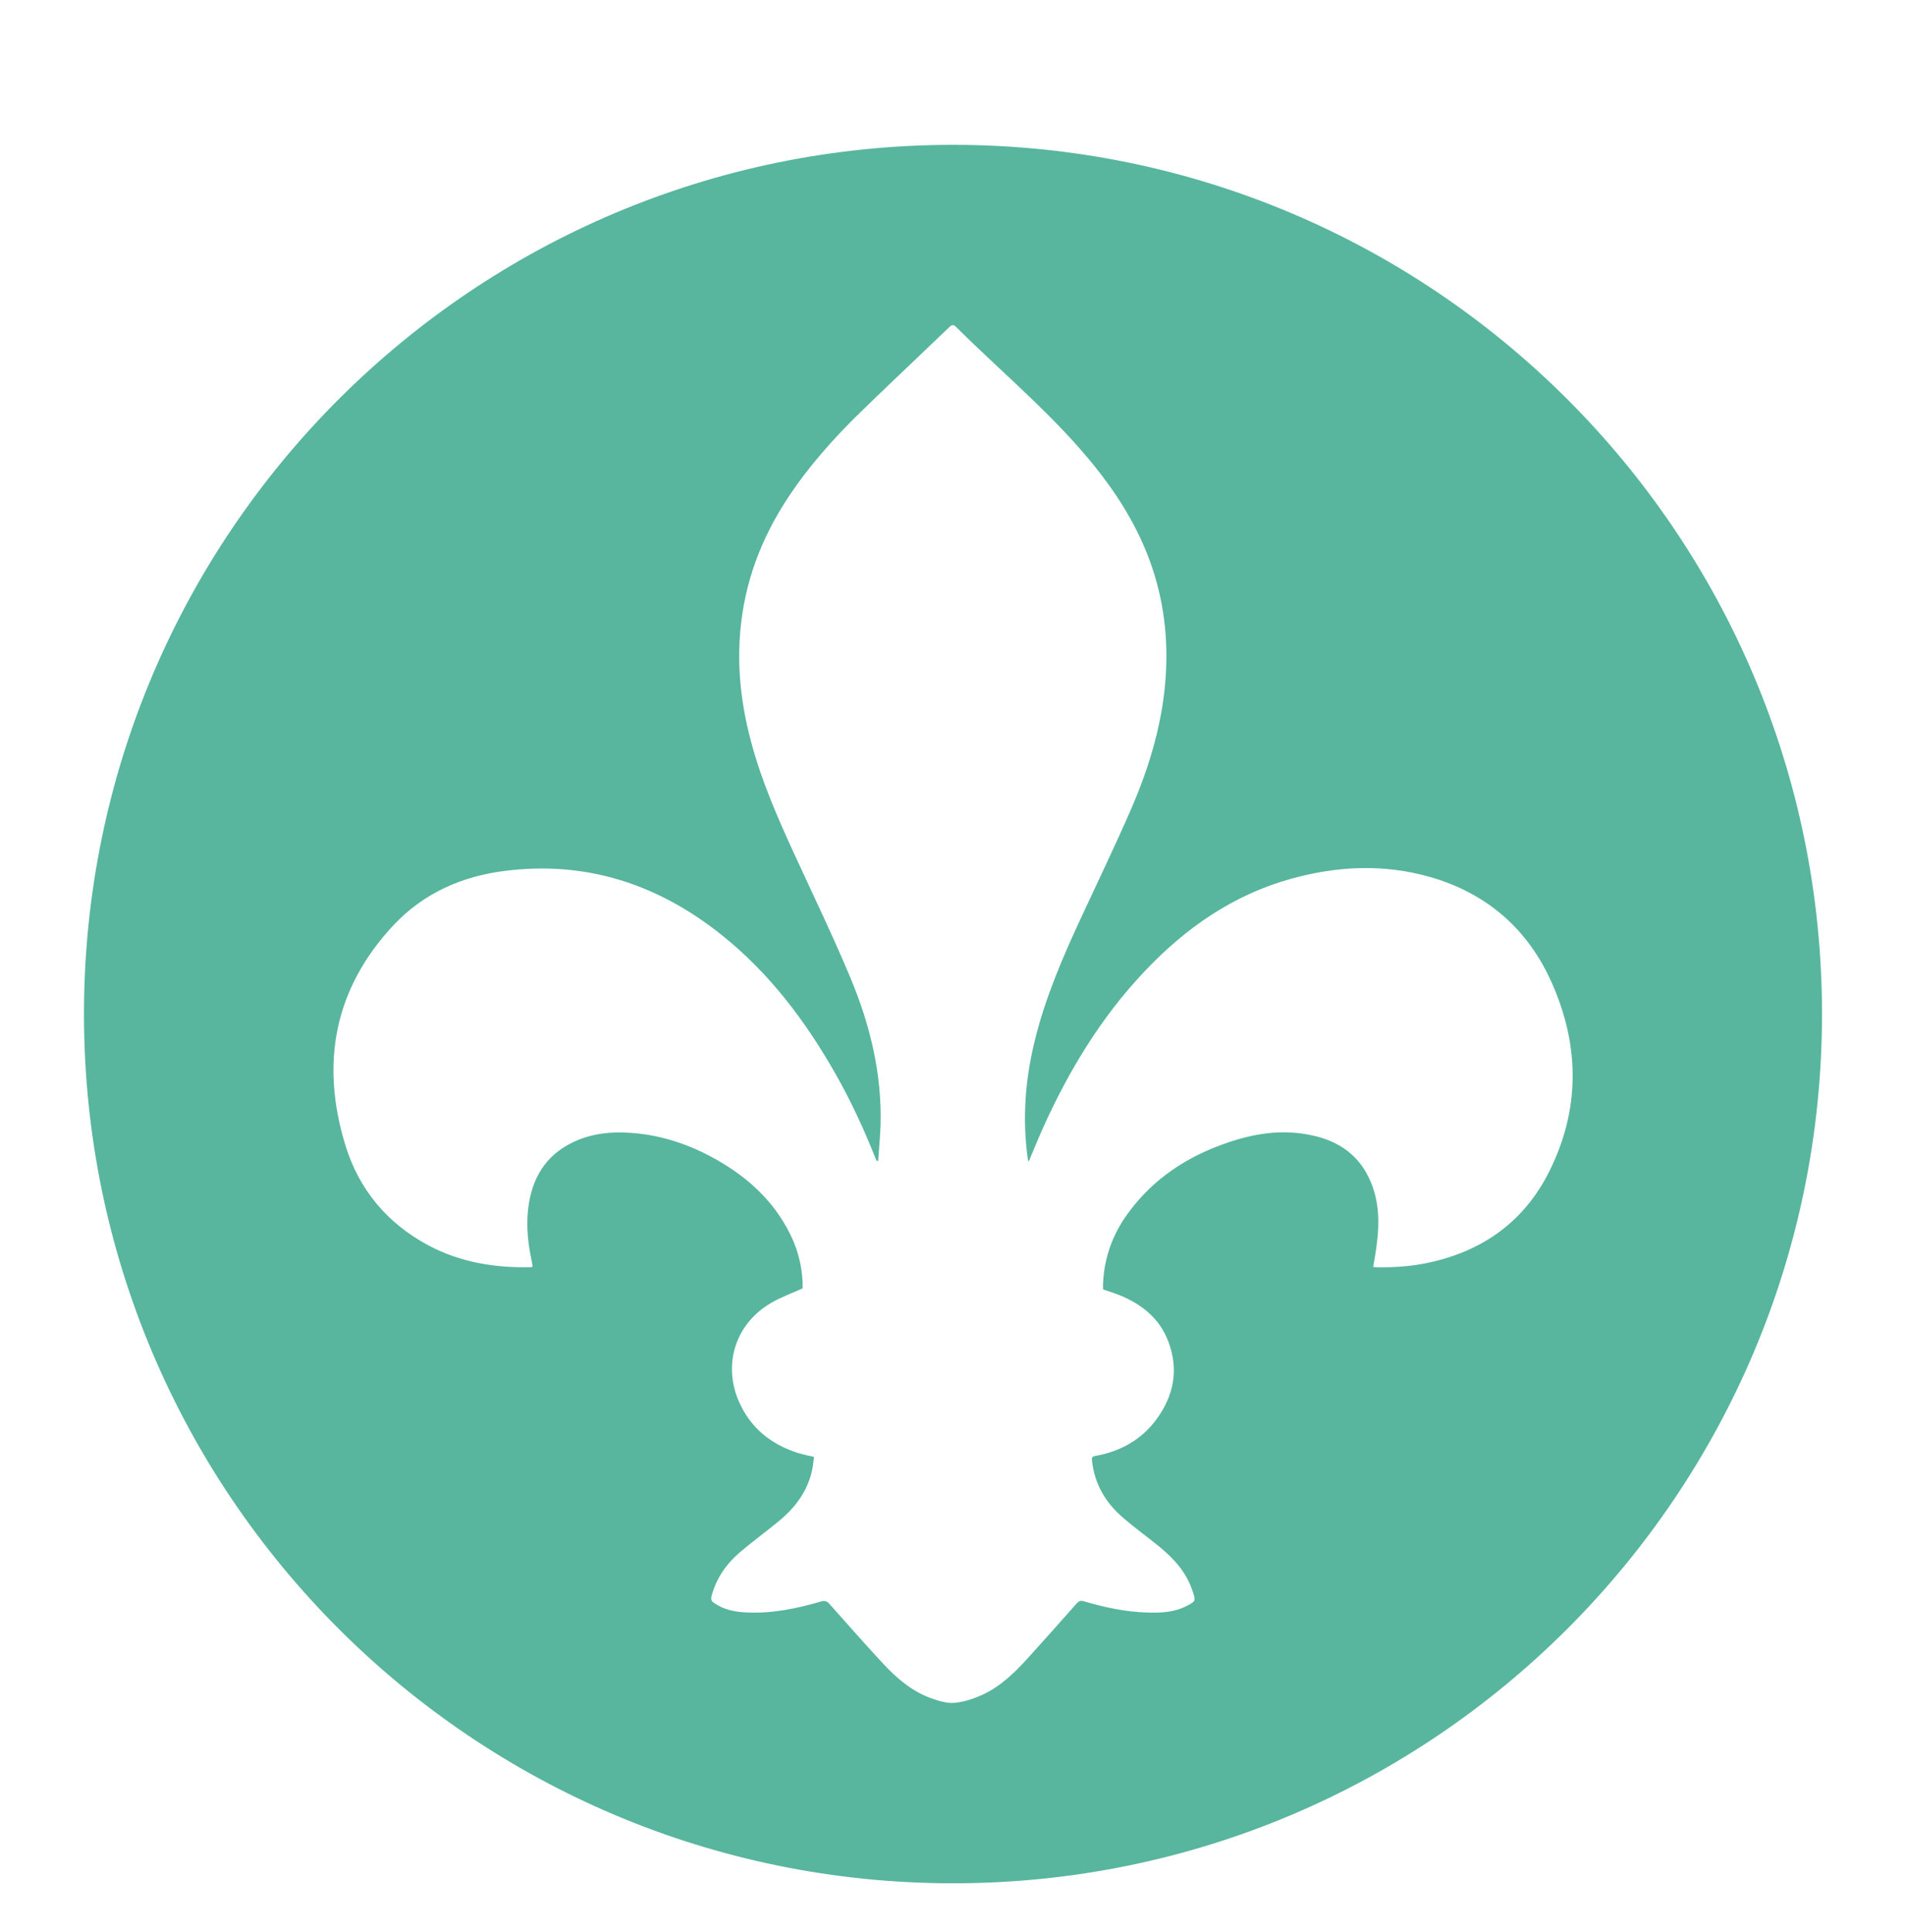 <?xml version="1.0" encoding="utf-8"?>
<!-- Generator: Adobe Illustrator 16.0.0, SVG Export Plug-In . SVG Version: 6.00 Build 0)  -->
<!DOCTYPE svg PUBLIC "-//W3C//DTD SVG 1.1//EN" "http://www.w3.org/Graphics/SVG/1.1/DTD/svg11.dtd">
<svg version="1.1" id="Layer_1" xmlns="http://www.w3.org/2000/svg" xmlns:xlink="http://www.w3.org/1999/xlink" x="0px" y="0px"
	 width="5606.243px" height="5685.24px" viewBox="0 0 5606.243 5685.24" enable-background="new 0 0 5606.243 5685.24"
	 xml:space="preserve">
<path fill="#57B69D" d="M2804.768,426.204c-1412.623,0-2557.63,1145.012-2557.63,2557.561
	c0,1412.241,1145.007,2557.609,2557.63,2557.609C4217.241,5541.374,5362,4396.006,5362,2983.765
	C5362,1571.216,4217.241,426.204,2804.768,426.204 M4558.966,3447.633c-73.316,146.516-194.998,233.342-354.417,267.631
	c-49.744,10.741-99.982,14.285-150.76,13.69c-3.936,0-8.184-0.741-12.503-1.028c3.993-24.982,8.435-48.967,11.104-72.637
	c7.589-61.141,5.553-121.584-18.98-178.938c-32.622-77.197-93.844-119.383-173.577-135.983
	c-85.524-18.319-168.364-5.611-249.297,22.479c-118.098,40.445-218.422,106.697-292.409,209.039
	c-43.756,60.648-68.481,128.303-71.882,203.729c-0.314,5.762,0,11.469,0,18.373c17.521,6.014,34.978,11.383,51.735,18.33
	c63.853,26.57,115.078,68.186,140.058,134.414c32.094,83.938,16.091,161.984-36.979,232.637
	c-44.177,58.361-104.602,91.115-176.016,104.386c-9.997,1.397-12.754,4.44-11.294,14.759
	c7.552,69.604,41.135,124.946,93.376,169.066c29.571,25.299,60.719,48.37,91.08,72.362c43.59,34.372,83.346,72.203,105.283,125.043
	c2.41,6.472,4.973,12.954,7.135,19.302c8.191,25.863,7.932,27.395-16.562,40.184c-37.262,19.934-77.544,21.573-118.198,20.217
	c-63.283-1.744-124.785-15.018-185.44-32.848c-9.046-3.052-15.074-1.402-21.293,5.453c-48.381,54.846-96.874,109.271-146.128,163.58
	c-38.716,42.6-80.45,82.711-133.552,106.641c-25.451,11.358-52.969,20.503-80.11,22.977c-22.397,1.867-46.467-5.457-68.235-13.203
	c-57.695-20.598-103.015-59.729-143.835-103.908c-53.056-57.389-104.794-115.908-156.659-174.373
	c-7.302-8.246-14.059-9.896-24.843-6.66c-71.831,20.908-144.509,35.99-219.853,32.059c-33.266-1.461-65.448-7.879-93.828-27.43
	c-8.624-5.293-10.778-10.982-7.894-21.579c14.374-53.444,45.224-96.233,86.991-131.204c35.802-30.084,73.631-57.824,109.936-87.628
	c51.039-41.797,88.619-92.679,100.488-159.426c1.492-10.146,2.628-19.86,3.903-30.308c-16.691-3.9-32.148-6.855-47.549-11.713
	c-80.385-25.64-140.566-74.77-174.331-153.195c-46.399-108.736-8.697-226.344,93.309-286.79
	c29.29-17.503,61.888-29.162,95.215-44.348c0.599-53.305-11.111-107.104-35.958-157.711
	c-51.731-105.528-135.844-177.952-237.746-231.854c-74.01-38.87-152.665-63.118-236.386-68.142
	c-56.848-3.794-112.127,2.704-164.203,27.055c-83.756,39.416-123.465,108.679-133.751,197.851
	c-5.827,51.798,0,102.788,10.787,153.283c0.981,5.028,1.477,10.153,2.551,15.419c-2.01,0.703-3.604,1.926-5.476,1.926
	c-105.135,2.453-206.859-14.099-301.031-64.098c-121.843-65.029-205.103-165.051-244.861-295.863
	c-73.665-241.08-32.232-460.465,142.49-646.943c87.646-93.469,200.659-143.377,327.039-159.202
	c240.934-30.547,453.094,39.867,640.468,190.43c139.34,111.795,244.839,252.067,332.43,406.168
	c44.565,78.741,82.966,160.628,116.294,244.822c1.58,4.097,3.354,8.035,5.137,11.962c1.404,0,2.984-0.324,4.382-0.324
	c2.257-35.279,6.065-70.559,7.106-105.834c3.963-152.55-31.677-297.291-90.226-436.283
	c-50.693-120.906-107.69-238.75-162.283-357.551c-50.176-108.875-98.167-218.541-128.948-334.876
	c-28.439-106.373-41.164-214.472-31.322-324.778c12.498-142.747,61.437-272.055,140.028-391.438
	c61.504-93.167,135.457-175.988,215.3-253.683c86.274-83.964,174.347-166.532,261.212-250.002c6.254-5.9,11.685-5.9,17.205-0.343
	c119.522,118.93,248.885,227.715,361.11,354.445c82.387,93.169,153.612,193.518,200.521,309.551
	c46.147,114.405,64.014,233.244,57.197,355.974c-7.904,139.918-47.103,272.16-102.388,399.572
	c-45.578,105.083-95.538,208.544-143.934,312.664c-55.387,118.984-107.818,239.335-139.33,367.492
	c-28.723,116.228-37.644,233.736-20.412,352.729c0.197,0.674,0.701,1.61,2.288,4.427c14.536-34.444,27.74-67.165,42.111-99.137
	c76.013-168.639,170.824-325.174,298.755-460.314c120.408-127.507,260.498-225.159,431.58-272.565
	c134.751-37.338,271.039-44.194,406.683-5.664c168.533,47.657,289.928,153.276,360.608,312.664
	C4649.224,3077.919,4650.467,3264.887,4558.966,3447.633"/>
</svg>
